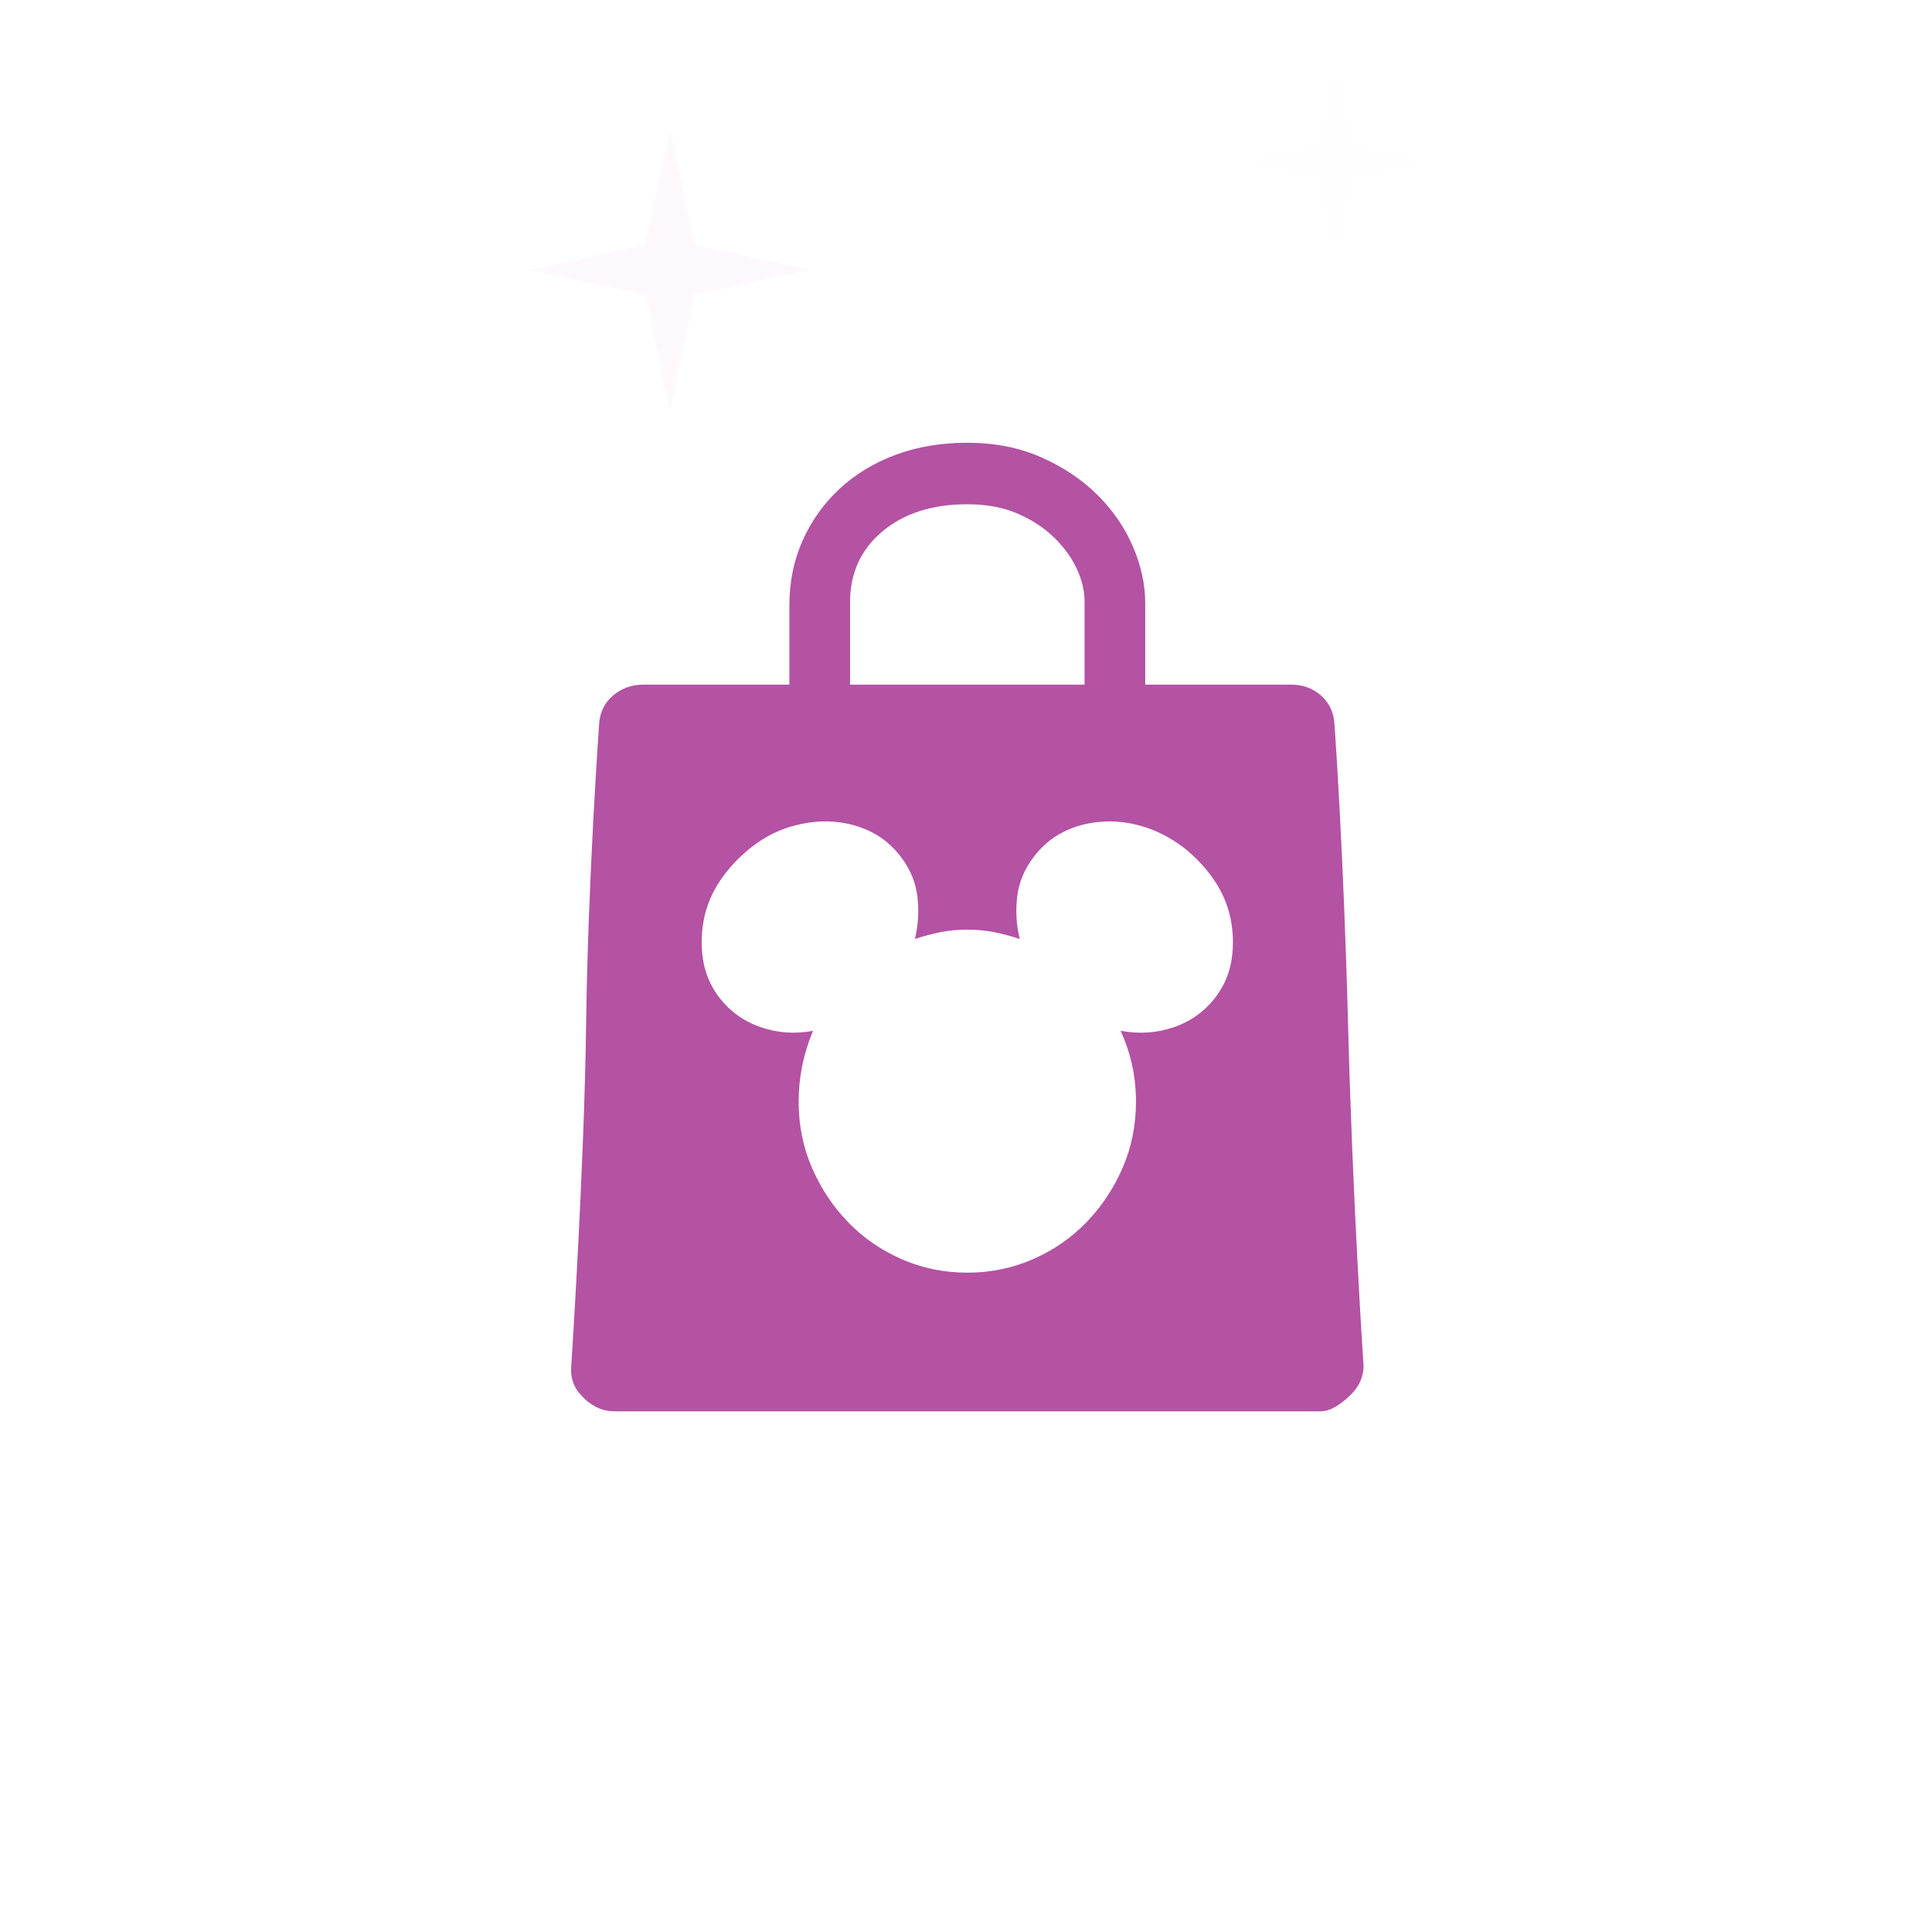 <svg xmlns="http://www.w3.org/2000/svg" viewBox="0 0 120 120" width="120" height="120" preserveAspectRatio="xMidYMid slice" style="width: 100%; height: 100%; transform: translate3d(0px, 0px, 0px);"><defs><clipPath id="__lottie_element_2"><rect width="120" height="120" x="0" y="0"></rect></clipPath><clipPath id="__lottie_element_7"><path d="M0,0 L120,0 L120,120 L0,120z"></path></clipPath><clipPath id="__lottie_element_8"><path fill="#ffffff" clip-rule="nonzero" d=" M143.99,-50.5 C143.99,-50.5 -25,-50.5 -25,-50.5 C-25,-50.5 -25,57.155 -25,57.155 C-25,57.155 143.99,57.155 143.99,57.155 C143.99,57.155 143.99,-50.5 143.99,-50.5" fill-opacity="1"></path></clipPath><clipPath id="__lottie_element_11"><path d="M0,0 L36,0 L36,36 L0,36z"></path></clipPath><clipPath id="__lottie_element_18"><path d="M0,0 L36,0 L36,36 L0,36z"></path></clipPath><clipPath id="__lottie_element_25"><path d="M0,0 L36,0 L36,36 L0,36z"></path></clipPath><clipPath id="__lottie_element_32"><path d="M0,0 L36,0 L36,36 L0,36z"></path></clipPath><clipPath id="__lottie_element_39"><path d="M0,0 L36,0 L36,36 L0,36z"></path></clipPath><clipPath id="__lottie_element_46"><path d="M0,0 L36,0 L36,36 L0,36z"></path></clipPath></defs><g clip-path="url(#__lottie_element_2)"><g clip-path="url(#__lottie_element_7)" transform="matrix(1,0,0,1,0.5,-7.5)" opacity="1" style="display: block;"><g clip-path="url(#__lottie_element_8)"><g clip-path="url(#__lottie_element_46)" transform="matrix(0.722,0,0,0.722,81,-9.25)" opacity="0" style="display: block;"><g transform="matrix(1,0,0,1,18,18)" opacity="1" style="display: block;"><g opacity="1" transform="matrix(1,0,0,1,0,0)"><path fill="rgb(180,82,163)" fill-opacity="1" d=" M7.347880586115415e-16,-12 C7.347880586115415e-16,-12 2.121,-2.121 2.121,-2.121 C2.121,-2.121 12,0 12,0 C12,0 2.121,2.121 2.121,2.121 C2.121,2.121 7.347880586115415e-16,12 7.347880586115415e-16,12 C7.347880586115415e-16,12 -2.121,2.121 -2.121,2.121 C-2.121,2.121 -12,1.469576117223083e-15 -12,1.469576117223083e-15 C-12,1.469576117223083e-15 -2.121,-2.121 -2.121,-2.121 C-2.121,-2.121 7.347880586115415e-16,-12 7.347880586115415e-16,-12z"></path></g></g></g><g clip-path="url(#__lottie_element_39)" transform="matrix(0.722,0,0,0.722,28.115,11.259)" opacity="0.041" style="display: block;"><g transform="matrix(1,0,0,1,18,18)" opacity="1" style="display: block;"><g opacity="1" transform="matrix(1,0,0,1,0,0)"><path fill="rgb(180,82,163)" fill-opacity="1" d=" M7.347880586115415e-16,-12 C7.347880586115415e-16,-12 2.121,-2.121 2.121,-2.121 C2.121,-2.121 12,0 12,0 C12,0 2.121,2.121 2.121,2.121 C2.121,2.121 7.347880586115415e-16,12 7.347880586115415e-16,12 C7.347880586115415e-16,12 -2.121,2.121 -2.121,2.121 C-2.121,2.121 -12,1.469576117223083e-15 -12,1.469576117223083e-15 C-12,1.469576117223083e-15 -2.121,-2.121 -2.121,-2.121 C-2.121,-2.121 7.347880586115415e-16,-12 7.347880586115415e-16,-12z"></path></g></g></g><g clip-path="url(#__lottie_element_32)" transform="matrix(0.417,0,0,0.417,71.5,-14)" opacity="0" style="display: block;"><g transform="matrix(1,0,0,1,18,18)" opacity="1" style="display: block;"><g opacity="1" transform="matrix(1,0,0,1,0,0)"><path fill="rgb(180,82,163)" fill-opacity="1" d=" M7.347880586115415e-16,-12 C7.347880586115415e-16,-12 2.121,-2.121 2.121,-2.121 C2.121,-2.121 12,0 12,0 C12,0 2.121,2.121 2.121,2.121 C2.121,2.121 7.347880586115415e-16,12 7.347880586115415e-16,12 C7.347880586115415e-16,12 -2.121,2.121 -2.121,2.121 C-2.121,2.121 -12,1.469576117223083e-15 -12,1.469576117223083e-15 C-12,1.469576117223083e-15 -2.121,-2.121 -2.121,-2.121 C-2.121,-2.121 7.347880586115415e-16,-12 7.347880586115415e-16,-12z"></path></g></g></g><g clip-path="url(#__lottie_element_25)" transform="matrix(0.445,0,0,0.445,74.467,9.547)" opacity="0.006" style="display: block;"><g transform="matrix(1,0,0,1,18,18)" opacity="1" style="display: block;"><g opacity="1" transform="matrix(1,0,0,1,0,0)"><path fill="rgb(180,82,163)" fill-opacity="1" d=" M7.347880586115415e-16,-12 C7.347880586115415e-16,-12 2.121,-2.121 2.121,-2.121 C2.121,-2.121 12,0 12,0 C12,0 2.121,2.121 2.121,2.121 C2.121,2.121 7.347880586115415e-16,12 7.347880586115415e-16,12 C7.347880586115415e-16,12 -2.121,2.121 -2.121,2.121 C-2.121,2.121 -12,1.469576117223083e-15 -12,1.469576117223083e-15 C-12,1.469576117223083e-15 -2.121,-2.121 -2.121,-2.121 C-2.121,-2.121 7.347880586115415e-16,-12 7.347880586115415e-16,-12z"></path></g></g></g><g clip-path="url(#__lottie_element_18)" transform="matrix(0.528,0,0,0.528,29,-21)" opacity="0" style="display: block;"><g transform="matrix(1,0,0,1,18,18)" opacity="1" style="display: block;"><g opacity="1" transform="matrix(1,0,0,1,0,0)"><path fill="rgb(180,82,163)" fill-opacity="1" d=" M7.347880586115415e-16,-12 C7.347880586115415e-16,-12 2.121,-2.121 2.121,-2.121 C2.121,-2.121 12,0 12,0 C12,0 2.121,2.121 2.121,2.121 C2.121,2.121 7.347880586115415e-16,12 7.347880586115415e-16,12 C7.347880586115415e-16,12 -2.121,2.121 -2.121,2.121 C-2.121,2.121 -12,1.469576117223083e-15 -12,1.469576117223083e-15 C-12,1.469576117223083e-15 -2.121,-2.121 -2.121,-2.121 C-2.121,-2.121 7.347880586115415e-16,-12 7.347880586115415e-16,-12z"></path></g></g></g><g clip-path="url(#__lottie_element_11)" transform="matrix(0.611,0,0,0.611,42,1)" opacity="0" style="display: block;"><g transform="matrix(1,0,0,1,18,18)" opacity="1" style="display: block;"><g opacity="1" transform="matrix(1,0,0,1,0,0)"><path fill="rgb(180,82,163)" fill-opacity="1" d=" M7.347880586115415e-16,-12 C7.347880586115415e-16,-12 2.121,-2.121 2.121,-2.121 C2.121,-2.121 12,0 12,0 C12,0 2.121,2.121 2.121,2.121 C2.121,2.121 7.347880586115415e-16,12 7.347880586115415e-16,12 C7.347880586115415e-16,12 -2.121,2.121 -2.121,2.121 C-2.121,2.121 -12,1.469576117223083e-15 -12,1.469576117223083e-15 C-12,1.469576117223083e-15 -2.121,-2.121 -2.121,-2.121 C-2.121,-2.121 7.347880586115415e-16,-12 7.347880586115415e-16,-12z"></path></g></g></g></g></g><g transform="matrix(0.188,0,0,0.188,30,27.5)" opacity="1" style="display: block;"><g opacity="1" transform="matrix(1,0,0,1,160.007,160)"><path fill="rgb(180,82,163)" fill-opacity="1" d=" M82.228,22.906 C84.946,19.232 86.645,15.156 87.324,10.678 C88.004,6.2 87.891,1.722 86.985,-2.756 C86.079,-7.234 84.267,-11.482 81.548,-15.501 C78.83,-19.519 75.432,-23.136 71.355,-26.351 C67.051,-29.566 62.577,-31.863 57.933,-33.24 C53.289,-34.618 48.702,-35.135 44.172,-34.79 C39.641,-34.446 35.45,-33.298 31.6,-31.346 C27.748,-29.394 24.464,-26.581 21.745,-22.907 C18.801,-19.003 17.045,-14.697 16.479,-9.99 C15.912,-5.282 16.195,-0.632 17.328,3.961 C14.611,3.043 11.835,2.296 9.004,1.722 C6.172,1.148 3.171,0.861 -0.001,0.861 C-3.172,0.861 -6.174,1.148 -9.005,1.722 C-11.837,2.296 -14.611,3.043 -17.33,3.961 C-16.197,-0.632 -15.914,-5.282 -16.48,-9.99 C-17.047,-14.697 -18.803,-19.003 -21.747,-22.907 C-24.466,-26.581 -27.75,-29.394 -31.601,-31.346 C-35.452,-33.298 -39.642,-34.446 -44.173,-34.79 C-48.704,-35.135 -53.347,-34.618 -58.104,-33.24 C-62.861,-31.863 -67.278,-29.566 -71.356,-26.351 C-75.433,-23.136 -78.831,-19.519 -81.55,-15.501 C-84.268,-11.482 -86.08,-7.234 -86.986,-2.756 C-87.892,1.722 -88.006,6.2 -87.326,10.678 C-86.646,15.156 -84.947,19.232 -82.229,22.906 C-78.604,27.729 -73.961,31.116 -68.298,33.068 C-62.635,35.02 -56.858,35.422 -50.969,34.273 C-54.14,41.851 -55.725,49.659 -55.725,57.696 C-55.725,65.504 -54.254,72.795 -51.308,79.569 C-48.364,86.343 -44.399,92.314 -39.416,97.481 C-34.432,102.648 -28.543,106.724 -21.747,109.709 C-14.951,112.694 -7.703,114.187 -0.001,114.187 C7.701,114.187 14.95,112.694 21.745,109.709 C28.541,106.724 34.431,102.648 39.414,97.481 C44.399,92.314 48.362,86.343 51.307,79.569 C54.252,72.795 55.725,65.504 55.725,57.696 C55.725,49.429 54.026,41.622 50.628,34.273 C56.743,35.422 62.633,35.02 68.297,33.068 C73.96,31.116 78.604,27.729 82.228,22.906z M-38.736,-80.086 C-38.736,-80.086 38.736,-80.086 38.736,-80.086 C38.736,-80.086 38.736,-107.643 38.736,-107.643 C38.736,-111.087 37.886,-114.647 36.187,-118.321 C34.487,-121.995 31.996,-125.44 28.711,-128.655 C25.427,-131.869 21.405,-134.511 16.649,-136.577 C11.892,-138.644 6.342,-139.677 -0.001,-139.677 C-11.554,-139.677 -20.897,-136.692 -28.033,-130.722 C-35.169,-124.751 -38.736,-116.943 -38.736,-107.298 C-38.736,-107.298 -38.736,-80.086 -38.736,-80.086z M-58.784,-106.265 C-58.784,-114.073 -57.311,-121.249 -54.367,-127.794 C-51.422,-134.338 -47.345,-140.022 -42.135,-144.844 C-36.925,-149.666 -30.752,-153.398 -23.616,-156.039 C-16.48,-158.68 -8.608,-160 -0.001,-160 C9.061,-160 17.215,-158.393 24.464,-155.178 C31.713,-151.963 37.886,-147.829 42.983,-142.777 C48.079,-137.725 51.987,-132.042 54.705,-125.727 C57.423,-119.411 58.782,-113.154 58.782,-106.954 C58.782,-106.954 58.782,-80.086 58.782,-80.086 C58.782,-80.086 107.032,-80.086 107.032,-80.086 C110.883,-80.086 114.168,-78.881 116.886,-76.47 C119.605,-74.058 121.076,-70.901 121.303,-66.997 C121.303,-66.997 124.289,-26.043 125.808,32.645 C127.327,91.333 130.818,143.466 130.818,143.466 C131.271,147.599 129.911,151.274 126.74,154.488 C125.381,155.866 123.795,157.13 121.983,158.277 C120.171,159.426 118.359,160 116.546,160 C116.546,160 57.993,160 -3.34,160 C-64.673,160 -116.548,160 -116.548,160 C-118.813,160 -120.908,159.483 -122.834,158.45 C-124.76,157.416 -126.288,156.211 -127.421,154.833 C-130.139,152.077 -131.271,148.633 -130.819,144.499 C-130.819,144.499 -126.54,79.397 -125.94,32.032 C-125.34,-15.333 -121.644,-66.997 -121.644,-66.997 C-121.418,-70.901 -119.888,-74.058 -117.057,-76.47 C-114.225,-78.881 -110.885,-80.086 -107.034,-80.086 C-107.034,-80.086 -58.784,-80.086 -58.784,-80.086"></path></g></g></g></svg>